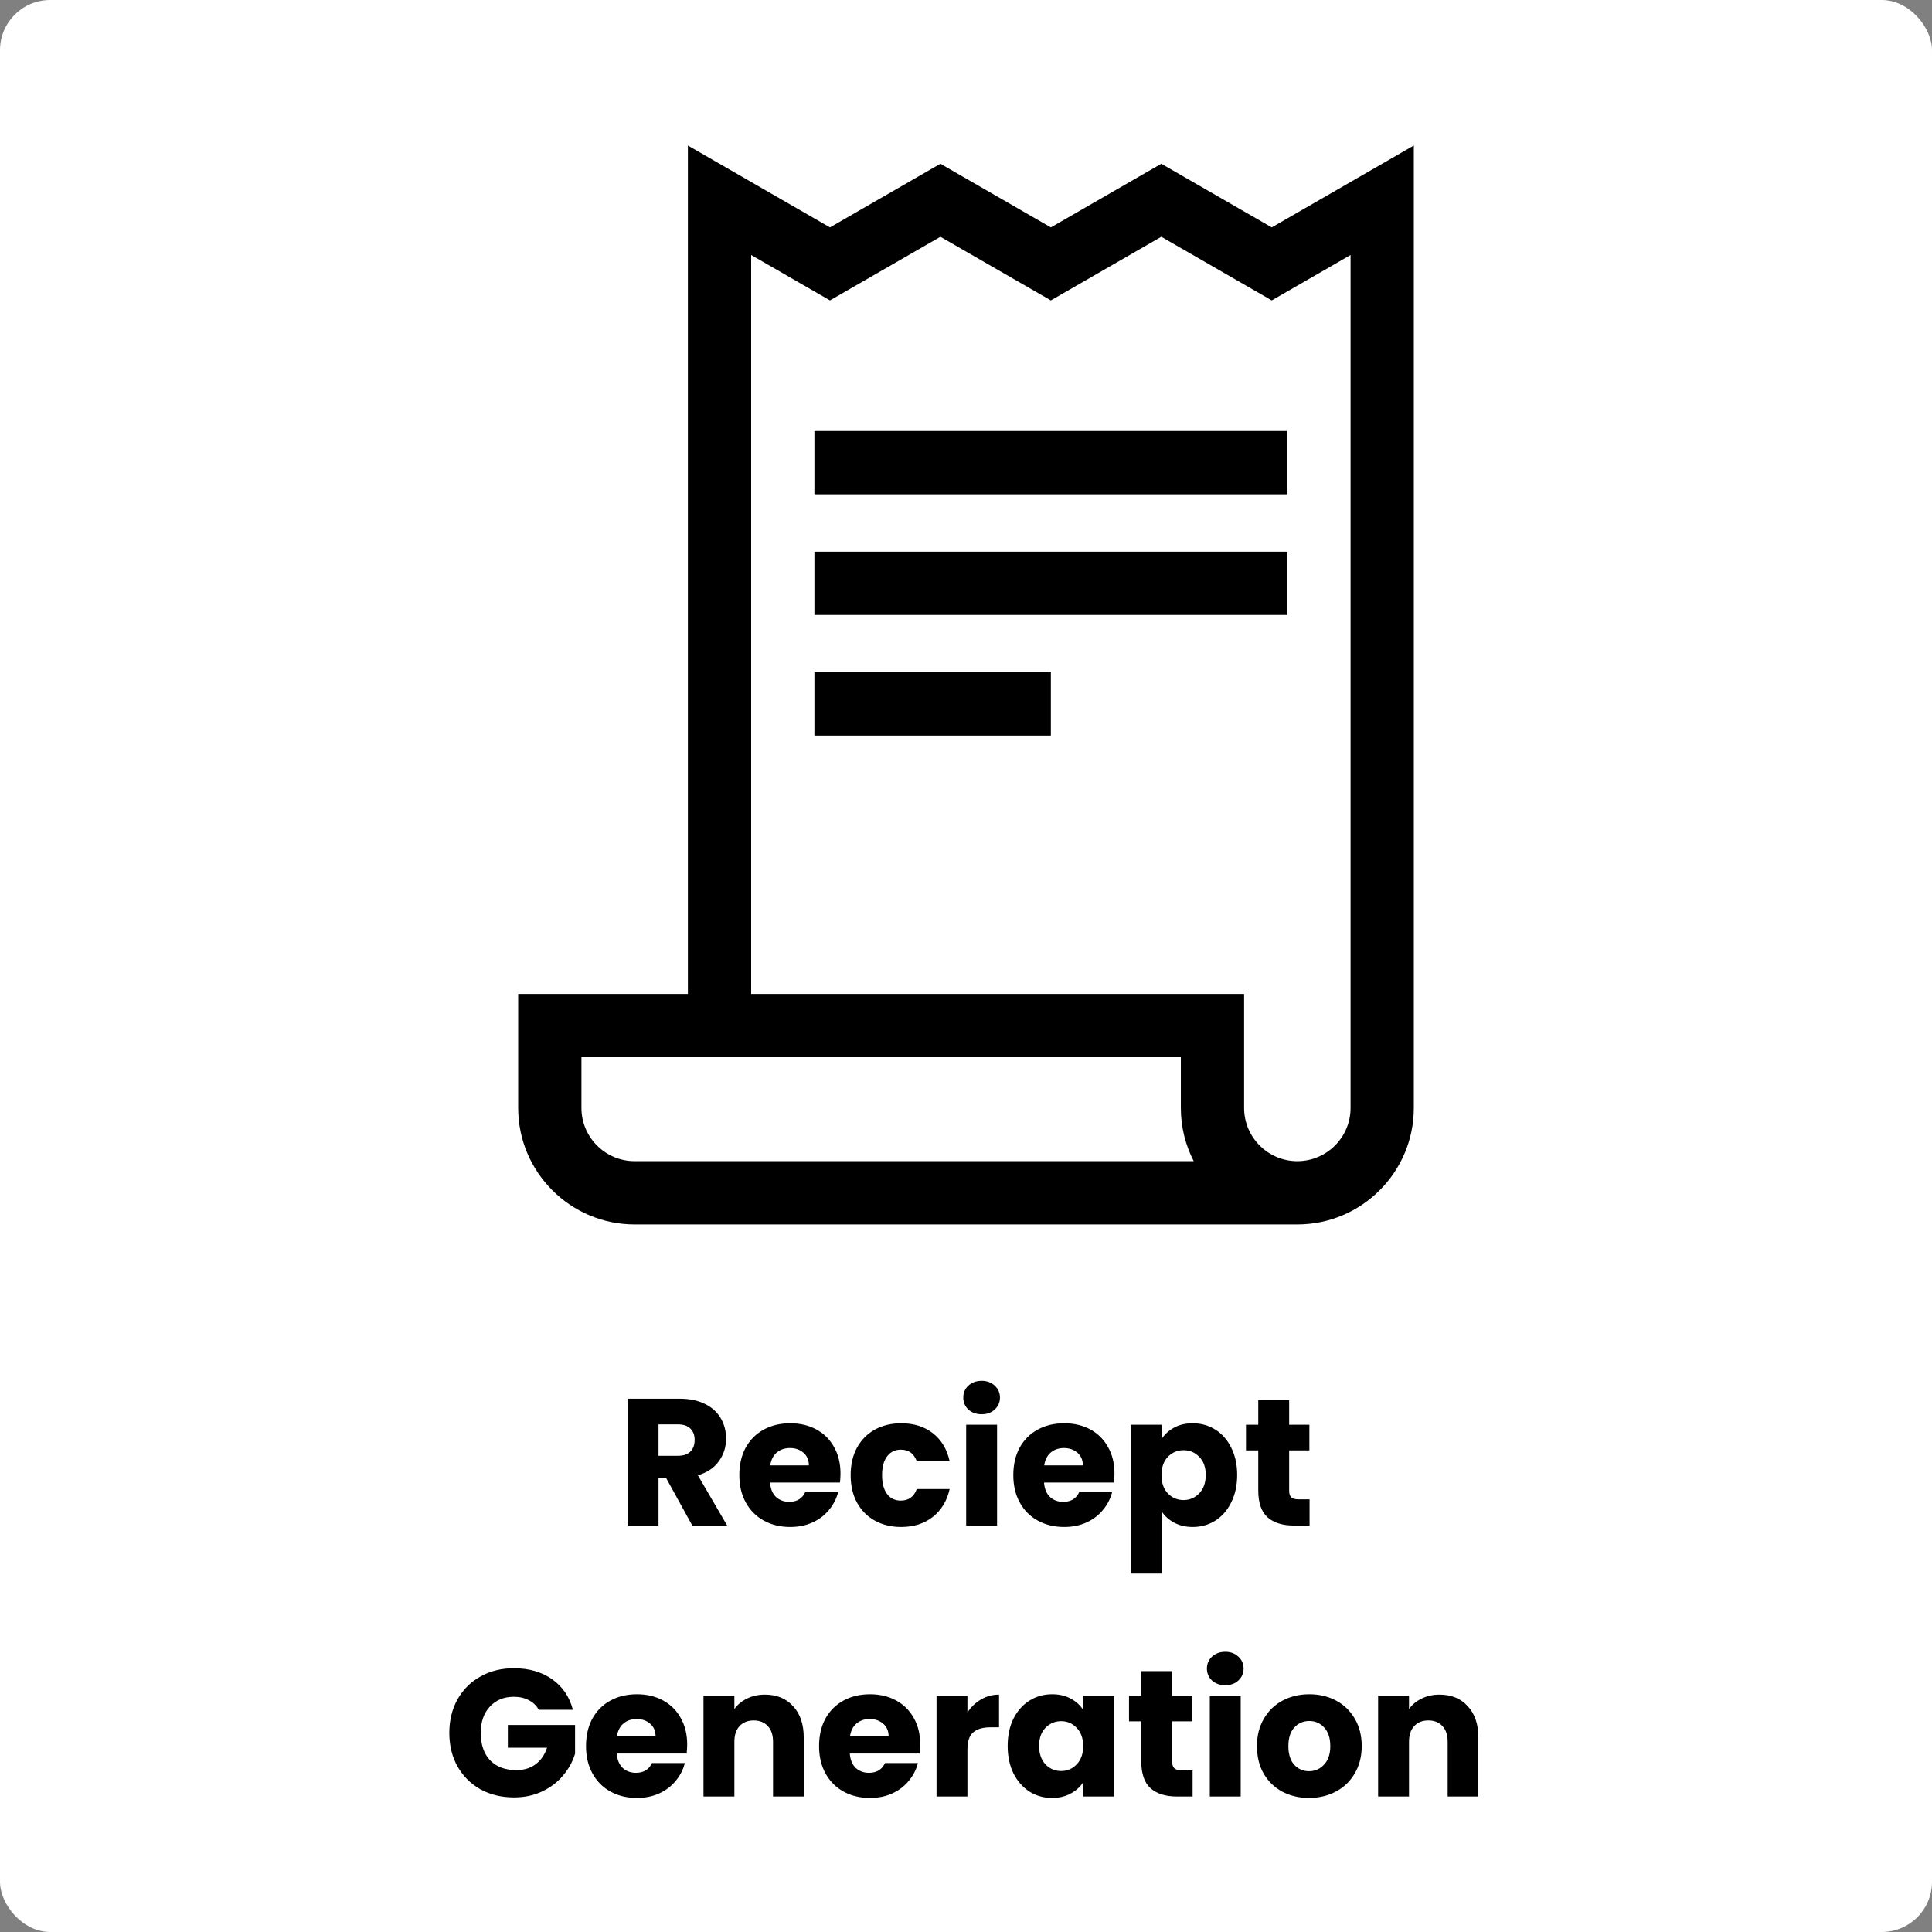 <svg width="385" height="385" viewBox="0 0 385 385" fill="none" xmlns="http://www.w3.org/2000/svg">
<rect x="0" y="0" width="385" height="385" fill="#808080" stroke="none"/>
<rect width="385" height="385" rx="10" fill="white"/>
<path d="M137.958 304L132.702 294.46H131.226V304H125.07V278.728H135.402C137.394 278.728 139.086 279.076 140.478 279.772C141.894 280.468 142.95 281.428 143.646 282.652C144.342 283.852 144.69 285.196 144.69 286.684C144.69 288.364 144.21 289.864 143.25 291.184C142.314 292.504 140.922 293.44 139.074 293.992L144.906 304H137.958ZM131.226 290.104H135.042C136.17 290.104 137.01 289.828 137.562 289.276C138.138 288.724 138.426 287.944 138.426 286.936C138.426 285.976 138.138 285.22 137.562 284.668C137.01 284.116 136.17 283.84 135.042 283.84H131.226V290.104ZM167.49 293.632C167.49 294.208 167.454 294.808 167.382 295.432H153.45C153.546 296.68 153.942 297.64 154.638 298.312C155.358 298.96 156.234 299.284 157.266 299.284C158.802 299.284 159.87 298.636 160.47 297.34H167.022C166.686 298.66 166.074 299.848 165.186 300.904C164.322 301.96 163.23 302.788 161.91 303.388C160.59 303.988 159.114 304.288 157.482 304.288C155.514 304.288 153.762 303.868 152.226 303.028C150.69 302.188 149.49 300.988 148.626 299.428C147.762 297.868 147.33 296.044 147.33 293.956C147.33 291.868 147.75 290.044 148.59 288.484C149.454 286.924 150.654 285.724 152.19 284.884C153.726 284.044 155.49 283.624 157.482 283.624C159.426 283.624 161.154 284.032 162.666 284.848C164.178 285.664 165.354 286.828 166.194 288.34C167.058 289.852 167.49 291.616 167.49 293.632ZM161.19 292.012C161.19 290.956 160.83 290.116 160.11 289.492C159.39 288.868 158.49 288.556 157.41 288.556C156.378 288.556 155.502 288.856 154.782 289.456C154.086 290.056 153.654 290.908 153.486 292.012H161.19ZM169.514 293.956C169.514 291.868 169.934 290.044 170.774 288.484C171.638 286.924 172.826 285.724 174.338 284.884C175.874 284.044 177.626 283.624 179.594 283.624C182.114 283.624 184.214 284.284 185.894 285.604C187.598 286.924 188.714 288.784 189.242 291.184H182.69C182.138 289.648 181.07 288.88 179.486 288.88C178.358 288.88 177.458 289.324 176.786 290.212C176.114 291.076 175.778 292.324 175.778 293.956C175.778 295.588 176.114 296.848 176.786 297.736C177.458 298.6 178.358 299.032 179.486 299.032C181.07 299.032 182.138 298.264 182.69 296.728H189.242C188.714 299.08 187.598 300.928 185.894 302.272C184.19 303.616 182.09 304.288 179.594 304.288C177.626 304.288 175.874 303.868 174.338 303.028C172.826 302.188 171.638 300.988 170.774 299.428C169.934 297.868 169.514 296.044 169.514 293.956ZM195.631 281.824C194.551 281.824 193.663 281.512 192.967 280.888C192.295 280.24 191.959 279.448 191.959 278.512C191.959 277.552 192.295 276.76 192.967 276.136C193.663 275.488 194.551 275.164 195.631 275.164C196.687 275.164 197.551 275.488 198.223 276.136C198.919 276.76 199.267 277.552 199.267 278.512C199.267 279.448 198.919 280.24 198.223 280.888C197.551 281.512 196.687 281.824 195.631 281.824ZM198.691 283.912V304H192.535V283.912H198.691ZM222.088 293.632C222.088 294.208 222.052 294.808 221.98 295.432H208.048C208.144 296.68 208.54 297.64 209.236 298.312C209.956 298.96 210.832 299.284 211.864 299.284C213.4 299.284 214.468 298.636 215.068 297.34H221.62C221.284 298.66 220.672 299.848 219.784 300.904C218.92 301.96 217.828 302.788 216.508 303.388C215.188 303.988 213.712 304.288 212.08 304.288C210.112 304.288 208.36 303.868 206.824 303.028C205.288 302.188 204.088 300.988 203.224 299.428C202.36 297.868 201.928 296.044 201.928 293.956C201.928 291.868 202.348 290.044 203.188 288.484C204.052 286.924 205.252 285.724 206.788 284.884C208.324 284.044 210.088 283.624 212.08 283.624C214.024 283.624 215.752 284.032 217.264 284.848C218.776 285.664 219.952 286.828 220.792 288.34C221.656 289.852 222.088 291.616 222.088 293.632ZM215.788 292.012C215.788 290.956 215.428 290.116 214.708 289.492C213.988 288.868 213.088 288.556 212.008 288.556C210.976 288.556 210.1 288.856 209.38 289.456C208.684 290.056 208.252 290.908 208.084 292.012H215.788ZM231.492 286.756C232.092 285.82 232.92 285.064 233.976 284.488C235.032 283.912 236.268 283.624 237.684 283.624C239.34 283.624 240.84 284.044 242.184 284.884C243.528 285.724 244.584 286.924 245.352 288.484C246.144 290.044 246.54 291.856 246.54 293.92C246.54 295.984 246.144 297.808 245.352 299.392C244.584 300.952 243.528 302.164 242.184 303.028C240.84 303.868 239.34 304.288 237.684 304.288C236.292 304.288 235.056 304 233.976 303.424C232.92 302.848 232.092 302.104 231.492 301.192V313.576H225.336V283.912H231.492V286.756ZM240.276 293.92C240.276 292.384 239.844 291.184 238.98 290.32C238.14 289.432 237.096 288.988 235.848 288.988C234.624 288.988 233.58 289.432 232.716 290.32C231.876 291.208 231.456 292.42 231.456 293.956C231.456 295.492 231.876 296.704 232.716 297.592C233.58 298.48 234.624 298.924 235.848 298.924C237.072 298.924 238.116 298.48 238.98 297.592C239.844 296.68 240.276 295.456 240.276 293.92ZM260.965 298.78V304H257.833C255.601 304 253.861 303.46 252.613 302.38C251.365 301.276 250.741 299.488 250.741 297.016V289.024H248.293V283.912H250.741V279.016H256.897V283.912H260.929V289.024H256.897V297.088C256.897 297.688 257.041 298.12 257.329 298.384C257.617 298.648 258.097 298.78 258.769 298.78H260.965ZM107.358 340.72C106.902 339.88 106.242 339.244 105.378 338.812C104.538 338.356 103.542 338.128 102.39 338.128C100.398 338.128 98.802 338.788 97.602 340.108C96.402 341.404 95.802 343.144 95.802 345.328C95.802 347.656 96.426 349.48 97.674 350.8C98.946 352.096 100.686 352.744 102.894 352.744C104.406 352.744 105.678 352.36 106.71 351.592C107.766 350.824 108.534 349.72 109.014 348.28H101.202V343.744H114.594V349.468C114.138 351.004 113.358 352.432 112.254 353.752C111.174 355.072 109.794 356.14 108.114 356.956C106.434 357.772 104.538 358.18 102.426 358.18C99.93 358.18 97.698 357.64 95.73 356.56C93.786 355.456 92.262 353.932 91.158 351.988C90.078 350.044 89.538 347.824 89.538 345.328C89.538 342.832 90.078 340.612 91.158 338.668C92.262 336.7 93.786 335.176 95.73 334.096C97.674 332.992 99.894 332.44 102.39 332.44C105.414 332.44 107.958 333.172 110.022 334.636C112.11 336.1 113.49 338.128 114.162 340.72H107.358ZM136.939 347.632C136.939 348.208 136.903 348.808 136.831 349.432H122.899C122.995 350.68 123.391 351.64 124.087 352.312C124.807 352.96 125.683 353.284 126.715 353.284C128.251 353.284 129.319 352.636 129.919 351.34H136.471C136.135 352.66 135.523 353.848 134.635 354.904C133.771 355.96 132.679 356.788 131.359 357.388C130.039 357.988 128.563 358.288 126.931 358.288C124.963 358.288 123.211 357.868 121.675 357.028C120.139 356.188 118.939 354.988 118.075 353.428C117.211 351.868 116.779 350.044 116.779 347.956C116.779 345.868 117.199 344.044 118.039 342.484C118.903 340.924 120.103 339.724 121.639 338.884C123.175 338.044 124.939 337.624 126.931 337.624C128.875 337.624 130.603 338.032 132.115 338.848C133.627 339.664 134.803 340.828 135.643 342.34C136.507 343.852 136.939 345.616 136.939 347.632ZM130.639 346.012C130.639 344.956 130.279 344.116 129.559 343.492C128.839 342.868 127.939 342.556 126.859 342.556C125.827 342.556 124.951 342.856 124.231 343.456C123.535 344.056 123.103 344.908 122.935 346.012H130.639ZM152.427 337.696C154.779 337.696 156.651 338.464 158.043 340C159.459 341.512 160.167 343.6 160.167 346.264V358H154.047V347.092C154.047 345.748 153.699 344.704 153.003 343.96C152.307 343.216 151.371 342.844 150.195 342.844C149.019 342.844 148.083 343.216 147.387 343.96C146.691 344.704 146.343 345.748 146.343 347.092V358H140.187V337.912H146.343V340.576C146.967 339.688 147.807 338.992 148.863 338.488C149.919 337.96 151.107 337.696 152.427 337.696ZM183.381 347.632C183.381 348.208 183.345 348.808 183.273 349.432H169.341C169.437 350.68 169.833 351.64 170.529 352.312C171.249 352.96 172.125 353.284 173.157 353.284C174.693 353.284 175.761 352.636 176.361 351.34H182.913C182.577 352.66 181.965 353.848 181.077 354.904C180.213 355.96 179.121 356.788 177.801 357.388C176.481 357.988 175.005 358.288 173.373 358.288C171.405 358.288 169.653 357.868 168.117 357.028C166.581 356.188 165.381 354.988 164.517 353.428C163.653 351.868 163.221 350.044 163.221 347.956C163.221 345.868 163.641 344.044 164.481 342.484C165.345 340.924 166.545 339.724 168.081 338.884C169.617 338.044 171.381 337.624 173.373 337.624C175.317 337.624 177.045 338.032 178.557 338.848C180.069 339.664 181.245 340.828 182.085 342.34C182.949 343.852 183.381 345.616 183.381 347.632ZM177.081 346.012C177.081 344.956 176.721 344.116 176.001 343.492C175.281 342.868 174.381 342.556 173.301 342.556C172.269 342.556 171.393 342.856 170.673 343.456C169.977 344.056 169.545 344.908 169.377 346.012H177.081ZM192.784 341.26C193.504 340.156 194.404 339.292 195.484 338.668C196.564 338.02 197.764 337.696 199.084 337.696V344.212H197.392C195.856 344.212 194.704 344.548 193.936 345.22C193.168 345.868 192.784 347.02 192.784 348.676V358H186.628V337.912H192.784V341.26ZM200.803 347.92C200.803 345.856 201.187 344.044 201.955 342.484C202.747 340.924 203.815 339.724 205.159 338.884C206.503 338.044 208.003 337.624 209.659 337.624C211.075 337.624 212.311 337.912 213.367 338.488C214.447 339.064 215.275 339.82 215.851 340.756V337.912H222.007V358H215.851V355.156C215.251 356.092 214.411 356.848 213.331 357.424C212.275 358 211.039 358.288 209.623 358.288C207.991 358.288 206.503 357.868 205.159 357.028C203.815 356.164 202.747 354.952 201.955 353.392C201.187 351.808 200.803 349.984 200.803 347.92ZM215.851 347.956C215.851 346.42 215.419 345.208 214.555 344.32C213.715 343.432 212.683 342.988 211.459 342.988C210.235 342.988 209.191 343.432 208.327 344.32C207.487 345.184 207.067 346.384 207.067 347.92C207.067 349.456 207.487 350.68 208.327 351.592C209.191 352.48 210.235 352.924 211.459 352.924C212.683 352.924 213.715 352.48 214.555 351.592C215.419 350.704 215.851 349.492 215.851 347.956ZM237.657 352.78V358H234.525C232.293 358 230.553 357.46 229.305 356.38C228.057 355.276 227.433 353.488 227.433 351.016V343.024H224.985V337.912H227.433V333.016H233.589V337.912H237.621V343.024H233.589V351.088C233.589 351.688 233.733 352.12 234.021 352.384C234.309 352.648 234.789 352.78 235.461 352.78H237.657ZM244.182 335.824C243.102 335.824 242.214 335.512 241.518 334.888C240.846 334.24 240.51 333.448 240.51 332.512C240.51 331.552 240.846 330.76 241.518 330.136C242.214 329.488 243.102 329.164 244.182 329.164C245.238 329.164 246.102 329.488 246.774 330.136C247.47 330.76 247.818 331.552 247.818 332.512C247.818 333.448 247.47 334.24 246.774 334.888C246.102 335.512 245.238 335.824 244.182 335.824ZM247.242 337.912V358H241.086V337.912H247.242ZM260.847 358.288C258.879 358.288 257.103 357.868 255.519 357.028C253.959 356.188 252.723 354.988 251.811 353.428C250.923 351.868 250.479 350.044 250.479 347.956C250.479 345.892 250.935 344.08 251.847 342.52C252.759 340.936 254.007 339.724 255.591 338.884C257.175 338.044 258.951 337.624 260.919 337.624C262.887 337.624 264.663 338.044 266.247 338.884C267.831 339.724 269.079 340.936 269.991 342.52C270.903 344.08 271.359 345.892 271.359 347.956C271.359 350.02 270.891 351.844 269.955 353.428C269.043 354.988 267.783 356.188 266.175 357.028C264.591 357.868 262.815 358.288 260.847 358.288ZM260.847 352.96C262.023 352.96 263.019 352.528 263.835 351.664C264.675 350.8 265.095 349.564 265.095 347.956C265.095 346.348 264.687 345.112 263.871 344.248C263.079 343.384 262.095 342.952 260.919 342.952C259.719 342.952 258.723 343.384 257.931 344.248C257.139 345.088 256.743 346.324 256.743 347.956C256.743 349.564 257.127 350.8 257.895 351.664C258.687 352.528 259.671 352.96 260.847 352.96ZM286.865 337.696C289.217 337.696 291.089 338.464 292.481 340C293.897 341.512 294.605 343.6 294.605 346.264V358H288.485V347.092C288.485 345.748 288.137 344.704 287.441 343.96C286.745 343.216 285.809 342.844 284.633 342.844C283.457 342.844 282.521 343.216 281.825 343.96C281.129 344.704 280.781 345.748 280.781 347.092V358H274.625V337.912H280.781V340.576C281.405 339.688 282.245 338.992 283.301 338.488C284.357 337.96 285.545 337.696 286.865 337.696Z" fill="black"/>
<path d="M253.429 45.314L231.42 32.632L209.41 45.314L187.401 32.632L165.392 45.314L137.079 29V198.064H103.259V220.786C103.259 233.587 113.672 244 126.473 244H258.528C271.328 244 281.742 233.587 281.742 220.786V29L253.429 45.314ZM126.473 231.393C120.624 231.393 115.866 226.635 115.866 220.786V210.671H235.314V220.786C235.314 224.605 236.241 228.212 237.881 231.393H126.473ZM258.527 231.393C252.679 231.393 247.921 226.635 247.921 220.786V198.064H149.686V50.814L165.392 59.864L187.401 47.182L209.41 59.864L231.42 47.182L253.429 59.864L269.135 50.814V220.786C269.135 226.635 264.376 231.393 258.527 231.393Z" fill="black"/>
<path d="M256.526 85.895H162.293V98.502H256.526V85.895Z" fill="black"/>
<path d="M256.526 109.937H162.293V122.543H256.526V109.937Z" fill="black"/>
<path d="M209.41 133.978H162.293V146.585H209.41V133.978Z" fill="black"/>
</svg>
